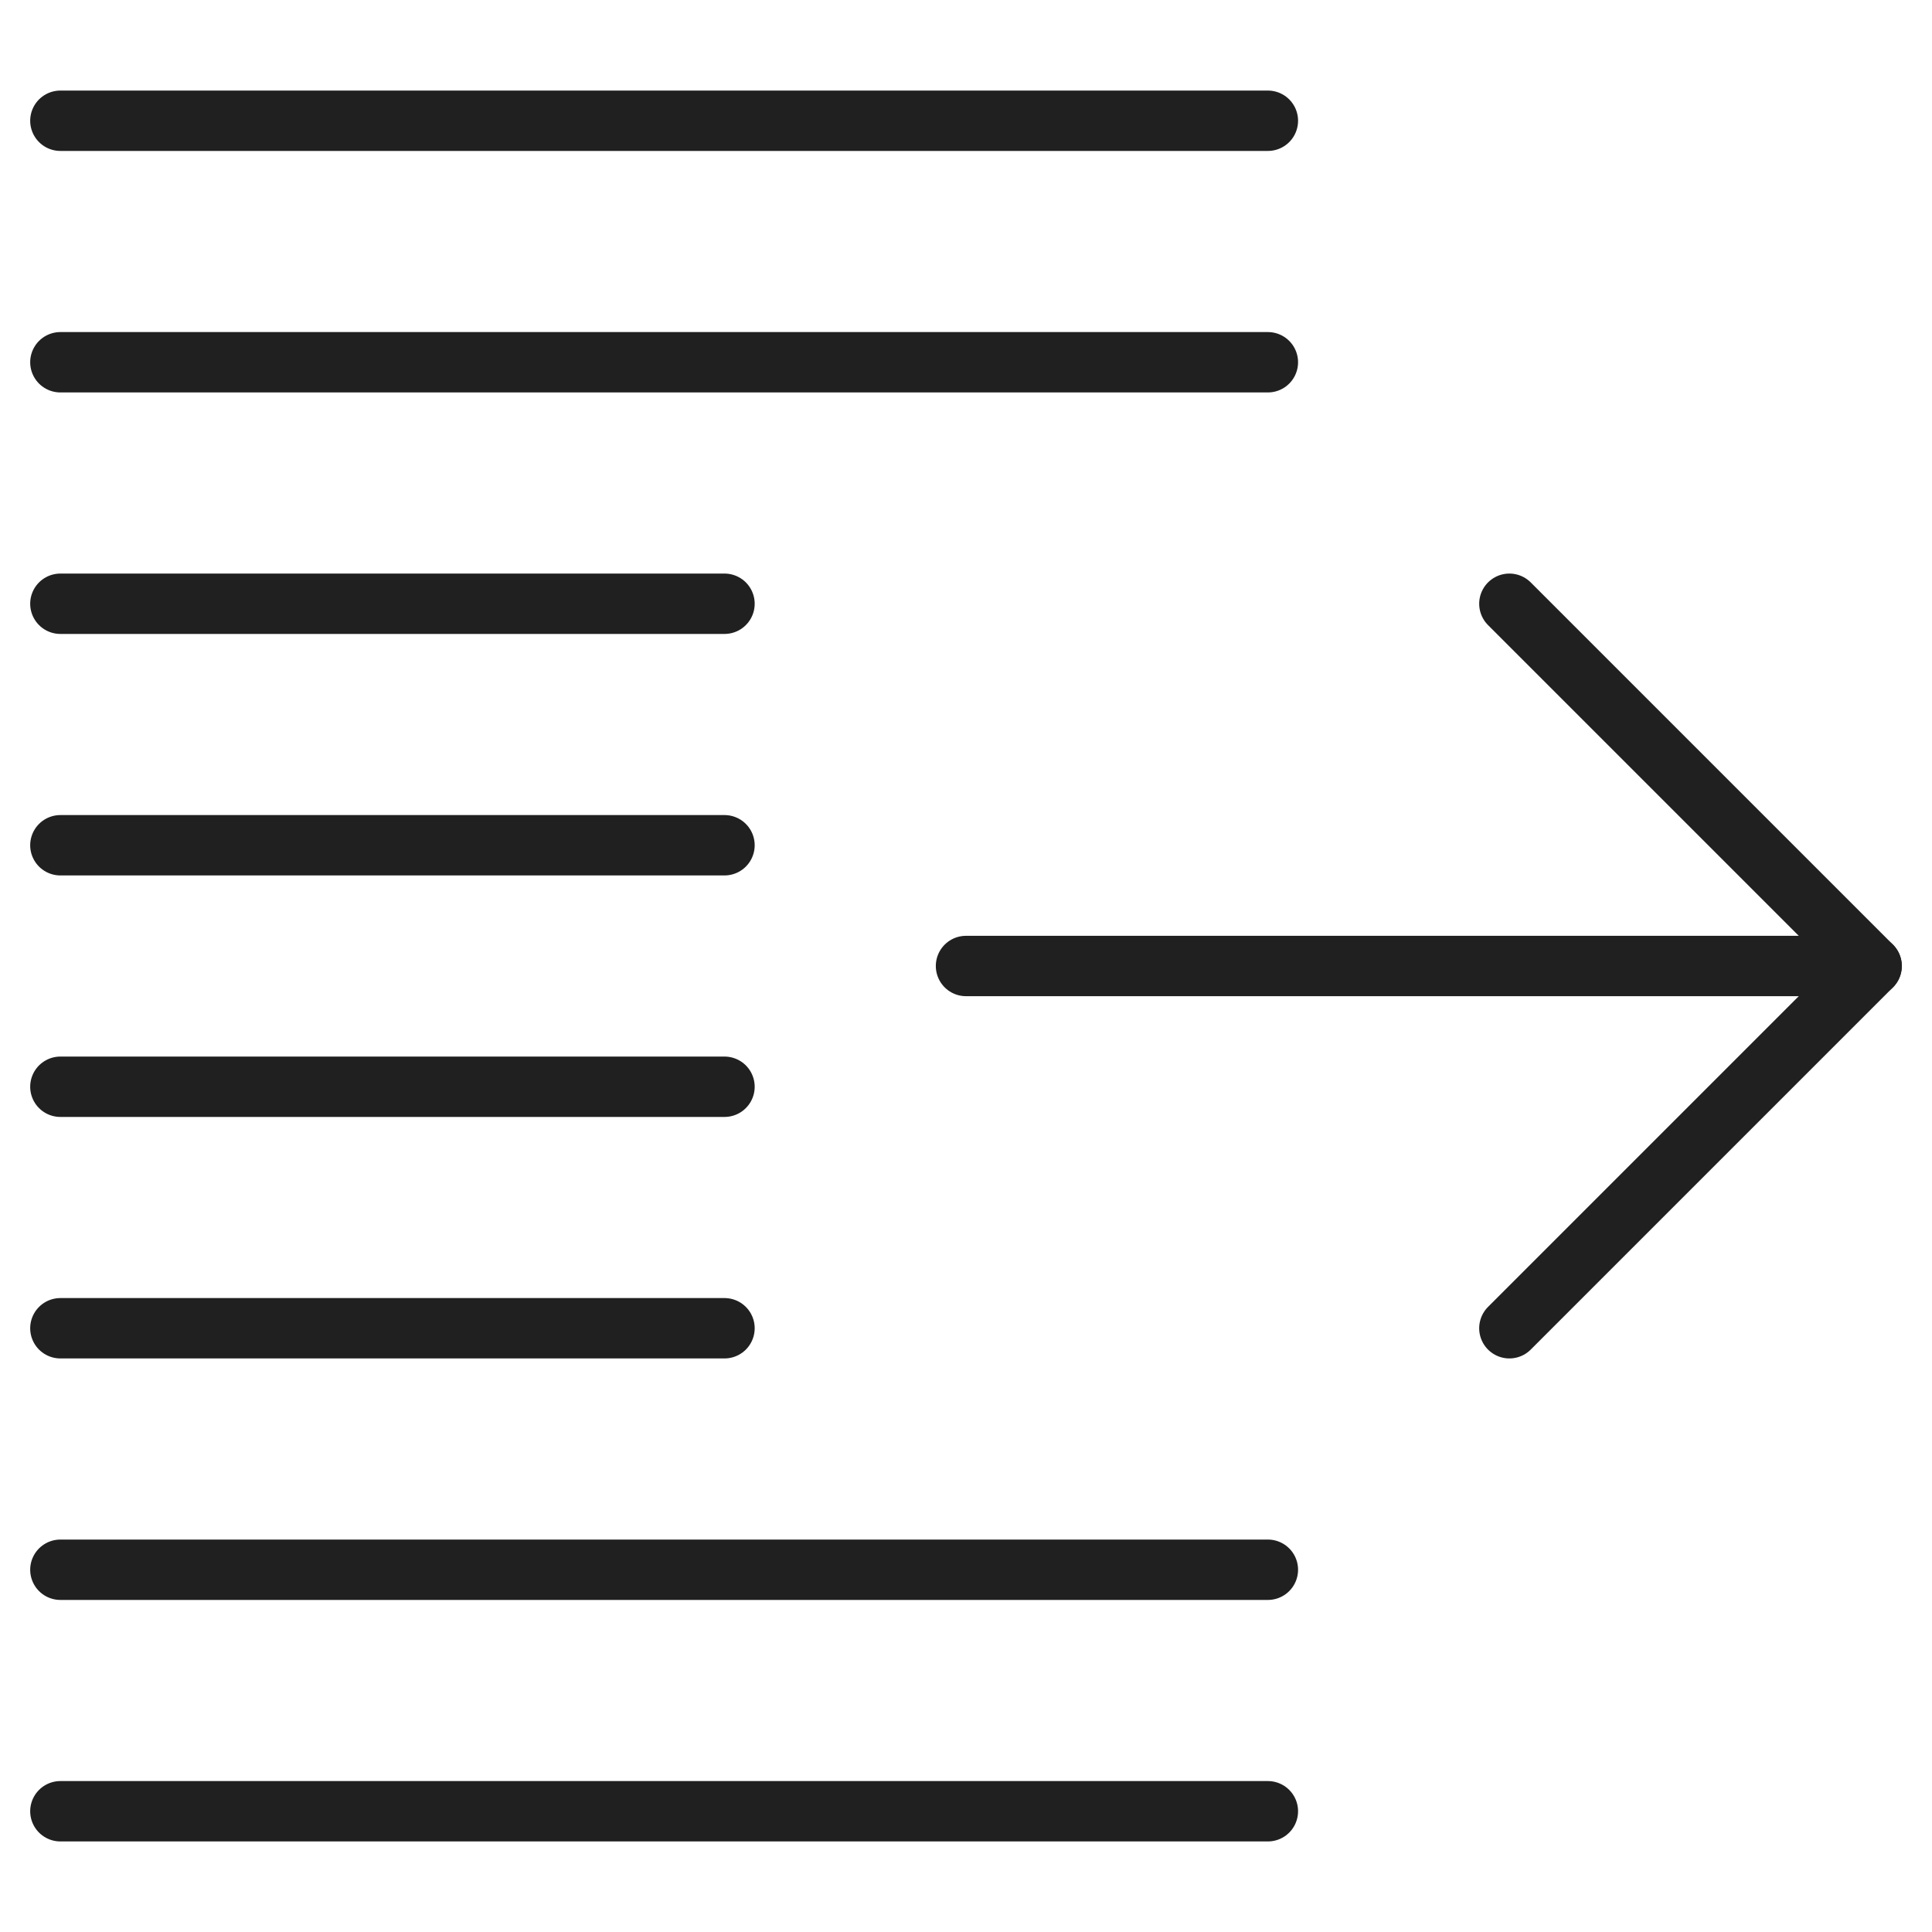 <svg xmlns="http://www.w3.org/2000/svg" viewBox="0 0 64 64" aria-labelledby="title" aria-describedby="desc"><path data-name="layer1" fill="none" stroke="#202020" stroke-miterlimit="10" stroke-width="2" d="M32 32h30" stroke-linejoin="round" stroke-linecap="round"/><path data-name="layer2" fill="none" stroke="#202020" stroke-miterlimit="10" stroke-width="2" d="M42 4H2m40 8H2m40 40H2m40 8H2m22-40H2m22 8H2m22 8H2m22 8H2" stroke-linejoin="round" stroke-linecap="round"/><path data-name="layer1" fill="none" stroke="#202020" stroke-miterlimit="10" stroke-width="2" d="M50 20l12 12-12 12" stroke-linejoin="round" stroke-linecap="round"/></svg>